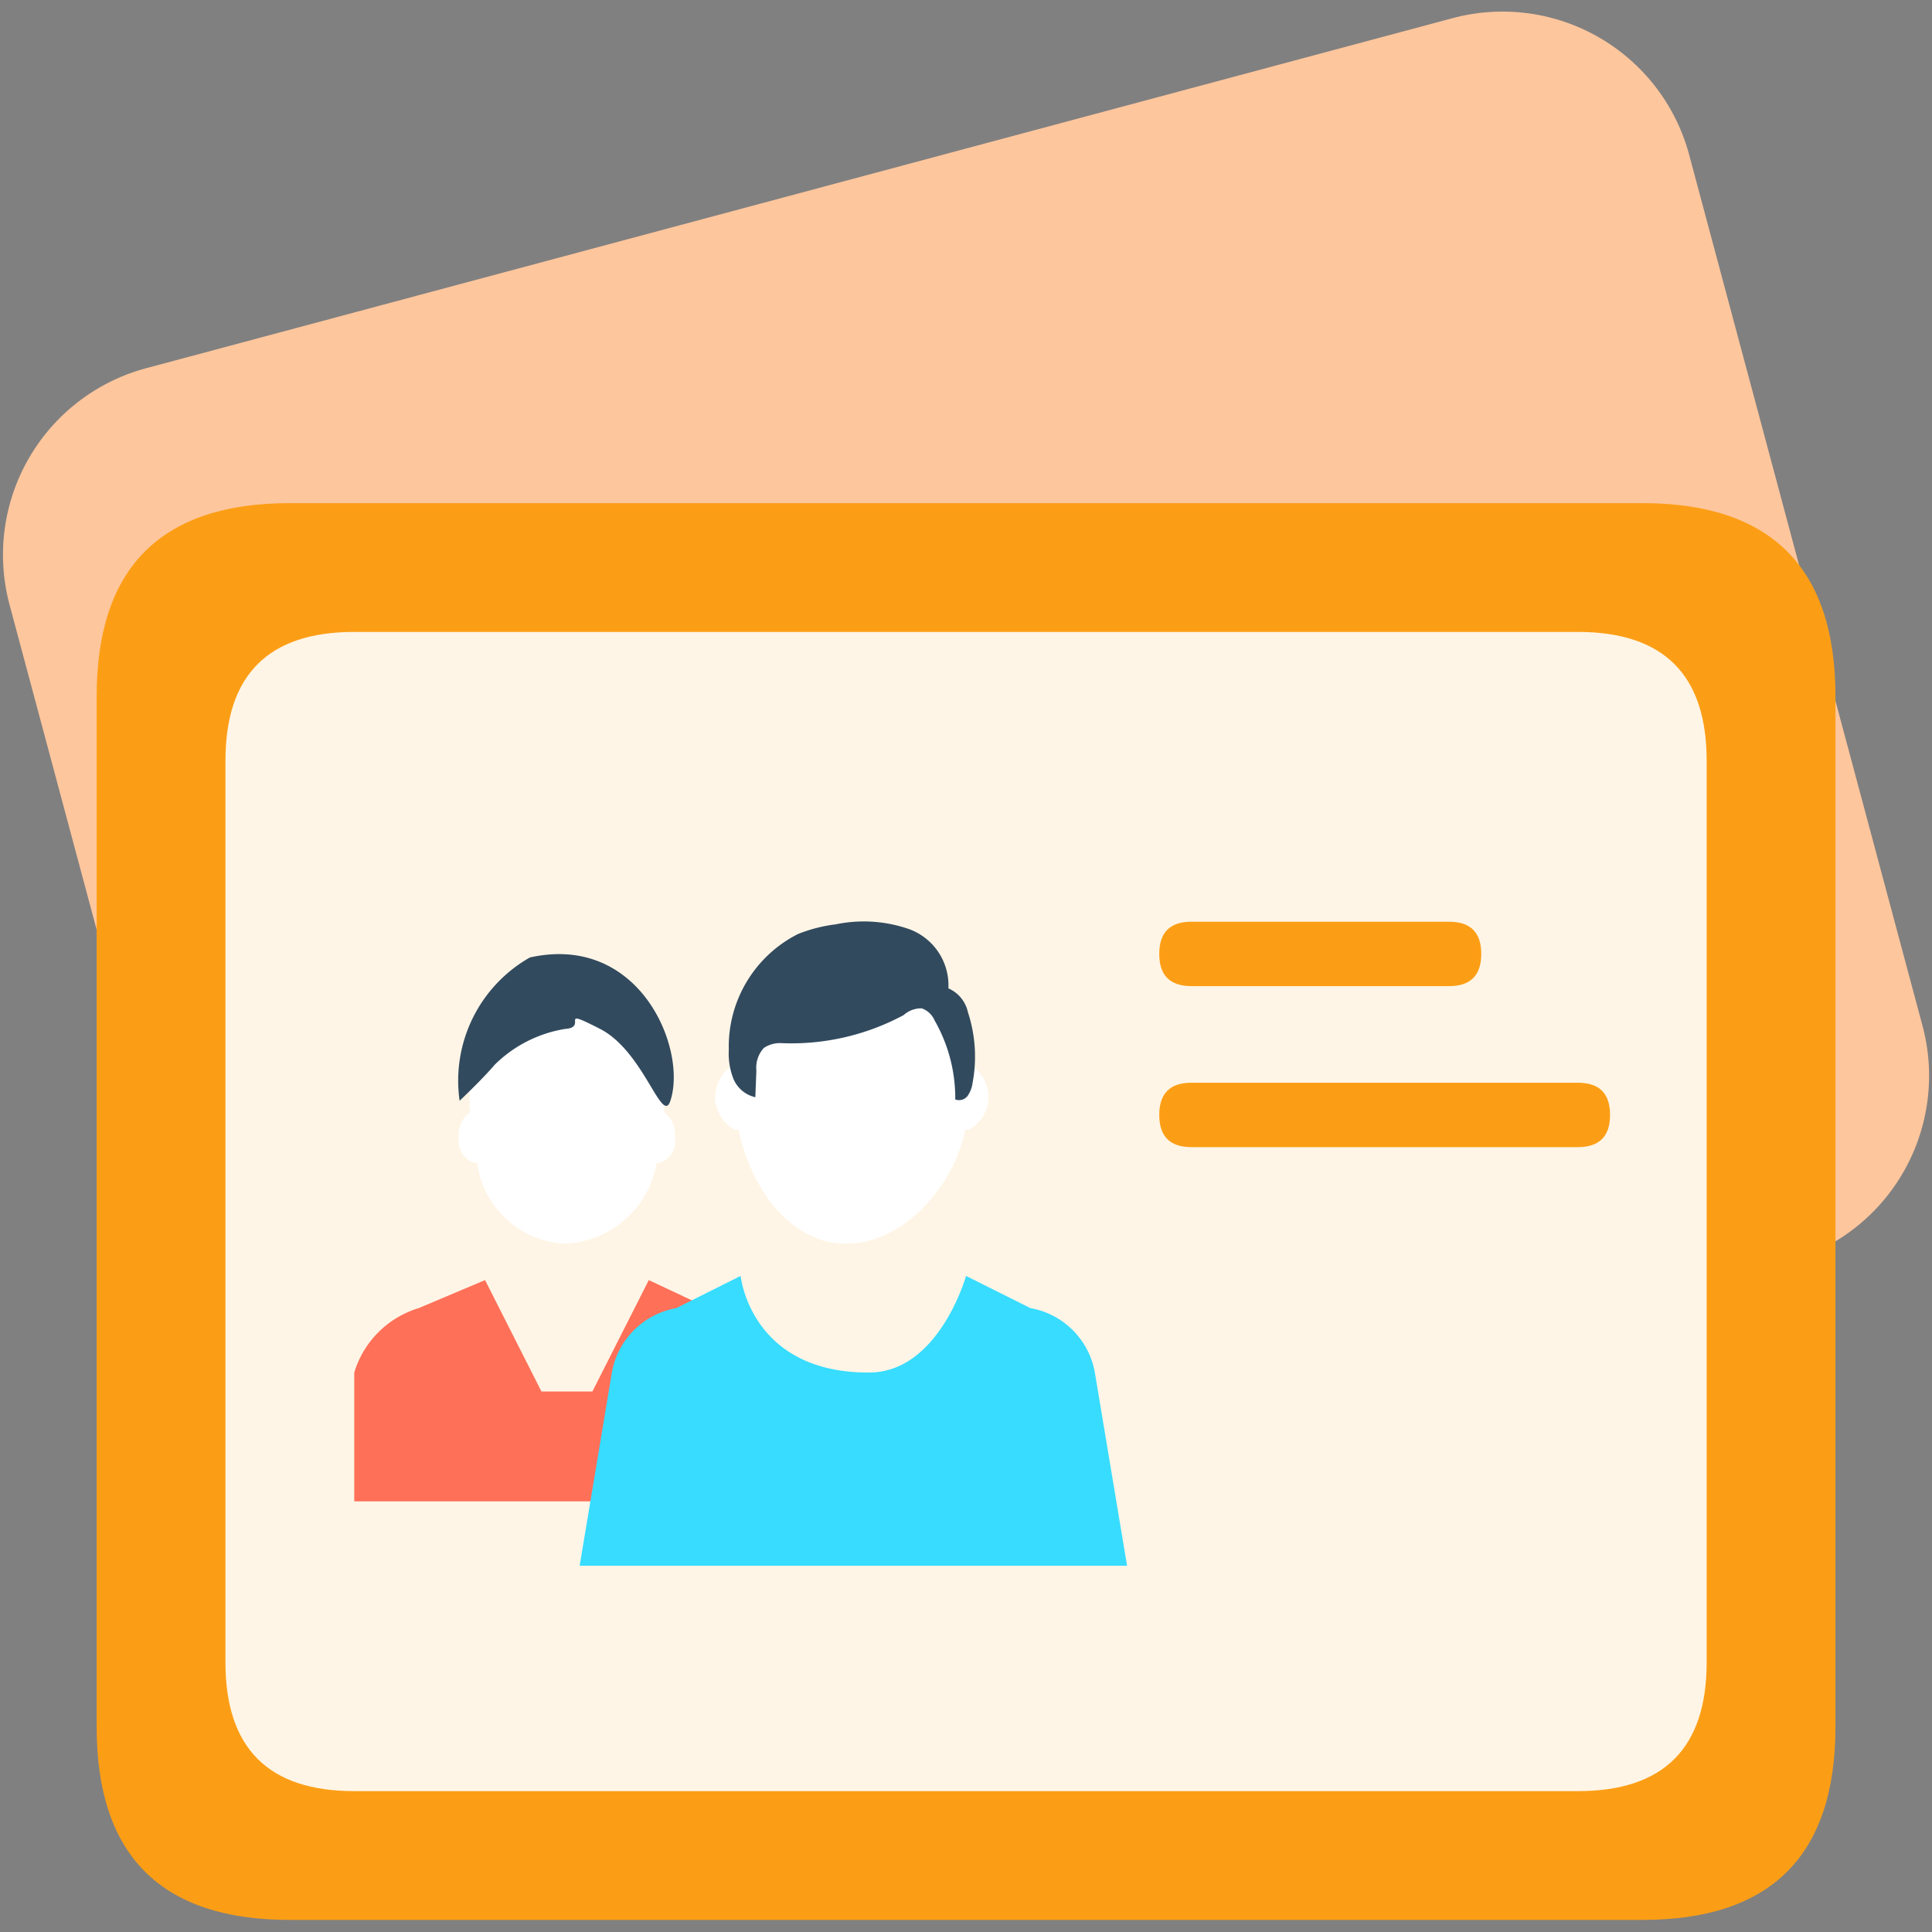 <?xml version="1.0" standalone="no"?><!DOCTYPE svg PUBLIC "-//W3C//DTD SVG 1.1//EN" "http://www.w3.org/Graphics/SVG/1.1/DTD/svg11.dtd"><svg class="icon" width="128px" height="128.00px" viewBox="0 0 1024 1024" version="1.1" xmlns="http://www.w3.org/2000/svg"><rect x="0" y="0" width="1024" height="1024" fill="#808080" stroke="none"/><path d="M77.496 195.157L769.873 9.643a102.4 102.4 0 0 1 125.406 72.363l123.682 461.653a102.4 102.4 0 0 1-72.414 125.44l-692.361 185.515a102.4 102.4 0 0 1-125.423-72.533L5.082 320.597a102.4 102.4 0 0 1 72.414-125.44z" fill="#FEC69D" /><path d="M51.23 266.667m102.4 0l716.8 0q102.4 0 102.4 102.4l0 546.133q0 102.4-102.4 102.4l-716.8 0q-102.4 0-102.4-102.4l0-546.133q0-102.4 102.4-102.4Z" fill="#FC9E15" /><path d="M119.497 334.933m68.267 0l648.533 0q68.267 0 68.267 68.267l0 477.867q0 68.267-68.267 68.267l-648.533 0q-68.267 0-68.267-68.267l0-477.867q0-68.267 68.267-68.267Z" fill="#FFF5E6" /><path d="M513.378 564.139a6.519 6.519 0 0 0-1.707 0.341 69.325 69.325 0 0 0-63.147-57.003c-29.167 0-50.534 25.088-57.105 57.003a6.639 6.639 0 0 0-1.809-0.341 19.507 19.507 0 0 0 0 34.645 6.451 6.451 0 0 0 1.809-0.171c6.571 31.744 27.938 60.587 57.105 60.587s56.627-28.843 63.147-60.587a6.332 6.332 0 0 0 1.707 0.171 19.507 19.507 0 0 0 0-34.645z" fill="#FFFFFF" /><path d="M286.989 737.536l-29.901-59.051-35.191 14.848a51.2 51.2 0 0 0-34.133 34.133v68.267h221.867v-68.267a51.319 51.319 0 0 0-34.133-34.133l-31.625-14.848-29.901 59.051" fill="#FF7058" /><path d="M251.473 616.363a3.994 3.994 0 0 0 1.417-0.171 49.493 49.493 0 0 0 46.575 43.008 51.524 51.524 0 0 0 48.606-43.008 3.994 3.994 0 0 0 1.417 0.171 12.049 12.049 0 0 0 8.329-13.653 14.78 14.78 0 0 0-5.854-13.141 60.143 60.143 0 0 0-2.833-22.528 14.148 14.148 0 0 0-8.192-10.069 24.969 24.969 0 0 0-16.077-24.576 40.09 40.09 0 0 0-25.395-5.973 125.594 125.594 0 0 0-21.555 7.851 52.907 52.907 0 0 0-29.013 48.64 36.608 36.608 0 0 0 0.393 6.485 14.694 14.694 0 0 0-6.11 13.312 12.049 12.049 0 0 0 8.294 13.653z" fill="#FFFFFF" /><path d="M280.845 507.477a75.093 75.093 0 0 0-37.239 75.947s11.947-11.264 18.62-19.115a68.676 68.676 0 0 1 37.239-18.944c12.698-0.853-4.659-11.947 18.62 0s32.802 51.371 37.239 38.059c9.045-27.477-16.196-88.917-74.479-75.947z" fill="#324A5E" /><path d="M580.297 727.467a42.121 42.121 0 0 0-34.133-34.133l-34.133-17.067s-14.353 51.029-51.2 51.2c-63.147 0.341-68.267-51.2-68.267-51.2l-34.133 17.067a42.121 42.121 0 0 0-34.133 34.133l-17.067 102.4h290.133z" fill="#37DCFF" /><path d="M495.305 540.757a11.383 11.383 0 0 0-6.827-6.315 13.875 13.875 0 0 0-9.54 3.584 125.696 125.696 0 0 1-64.973 14.848 15.241 15.241 0 0 0-9.097 2.56 15.462 15.462 0 0 0-3.977 11.947l-0.546 14.165a16.469 16.469 0 0 1-11.537-9.557 36.489 36.489 0 0 1-2.526-15.531 66.833 66.833 0 0 1 36.727-61.44 81.05 81.05 0 0 1 20.07-5.12 72.789 72.789 0 0 1 39.253 2.731 31.761 31.761 0 0 1 20.343 31.232 17.869 17.869 0 0 1 10.342 12.629 75.418 75.418 0 0 1 2.458 37.547 15.36 15.36 0 0 1-2.645 6.827 5.717 5.717 0 0 1-6.519 1.877 82.893 82.893 0 0 0-11.008-41.984z" fill="#324A5E" /><path d="M614.43 488.533m17.067 0l136.533 0q17.067 0 17.067 17.067l0 0q0 17.067-17.067 17.067l-136.533 0q-17.067 0-17.067-17.067l0 0q0-17.067 17.067-17.067Z" fill="#FC9E15" /><path d="M614.43 573.867m17.067 0l204.8 0q17.067 0 17.067 17.067l0 0q0 17.067-17.067 17.067l-204.8 0q-17.067 0-17.067-17.067l0 0q0-17.067 17.067-17.067Z" fill="#FC9E15" /></svg>